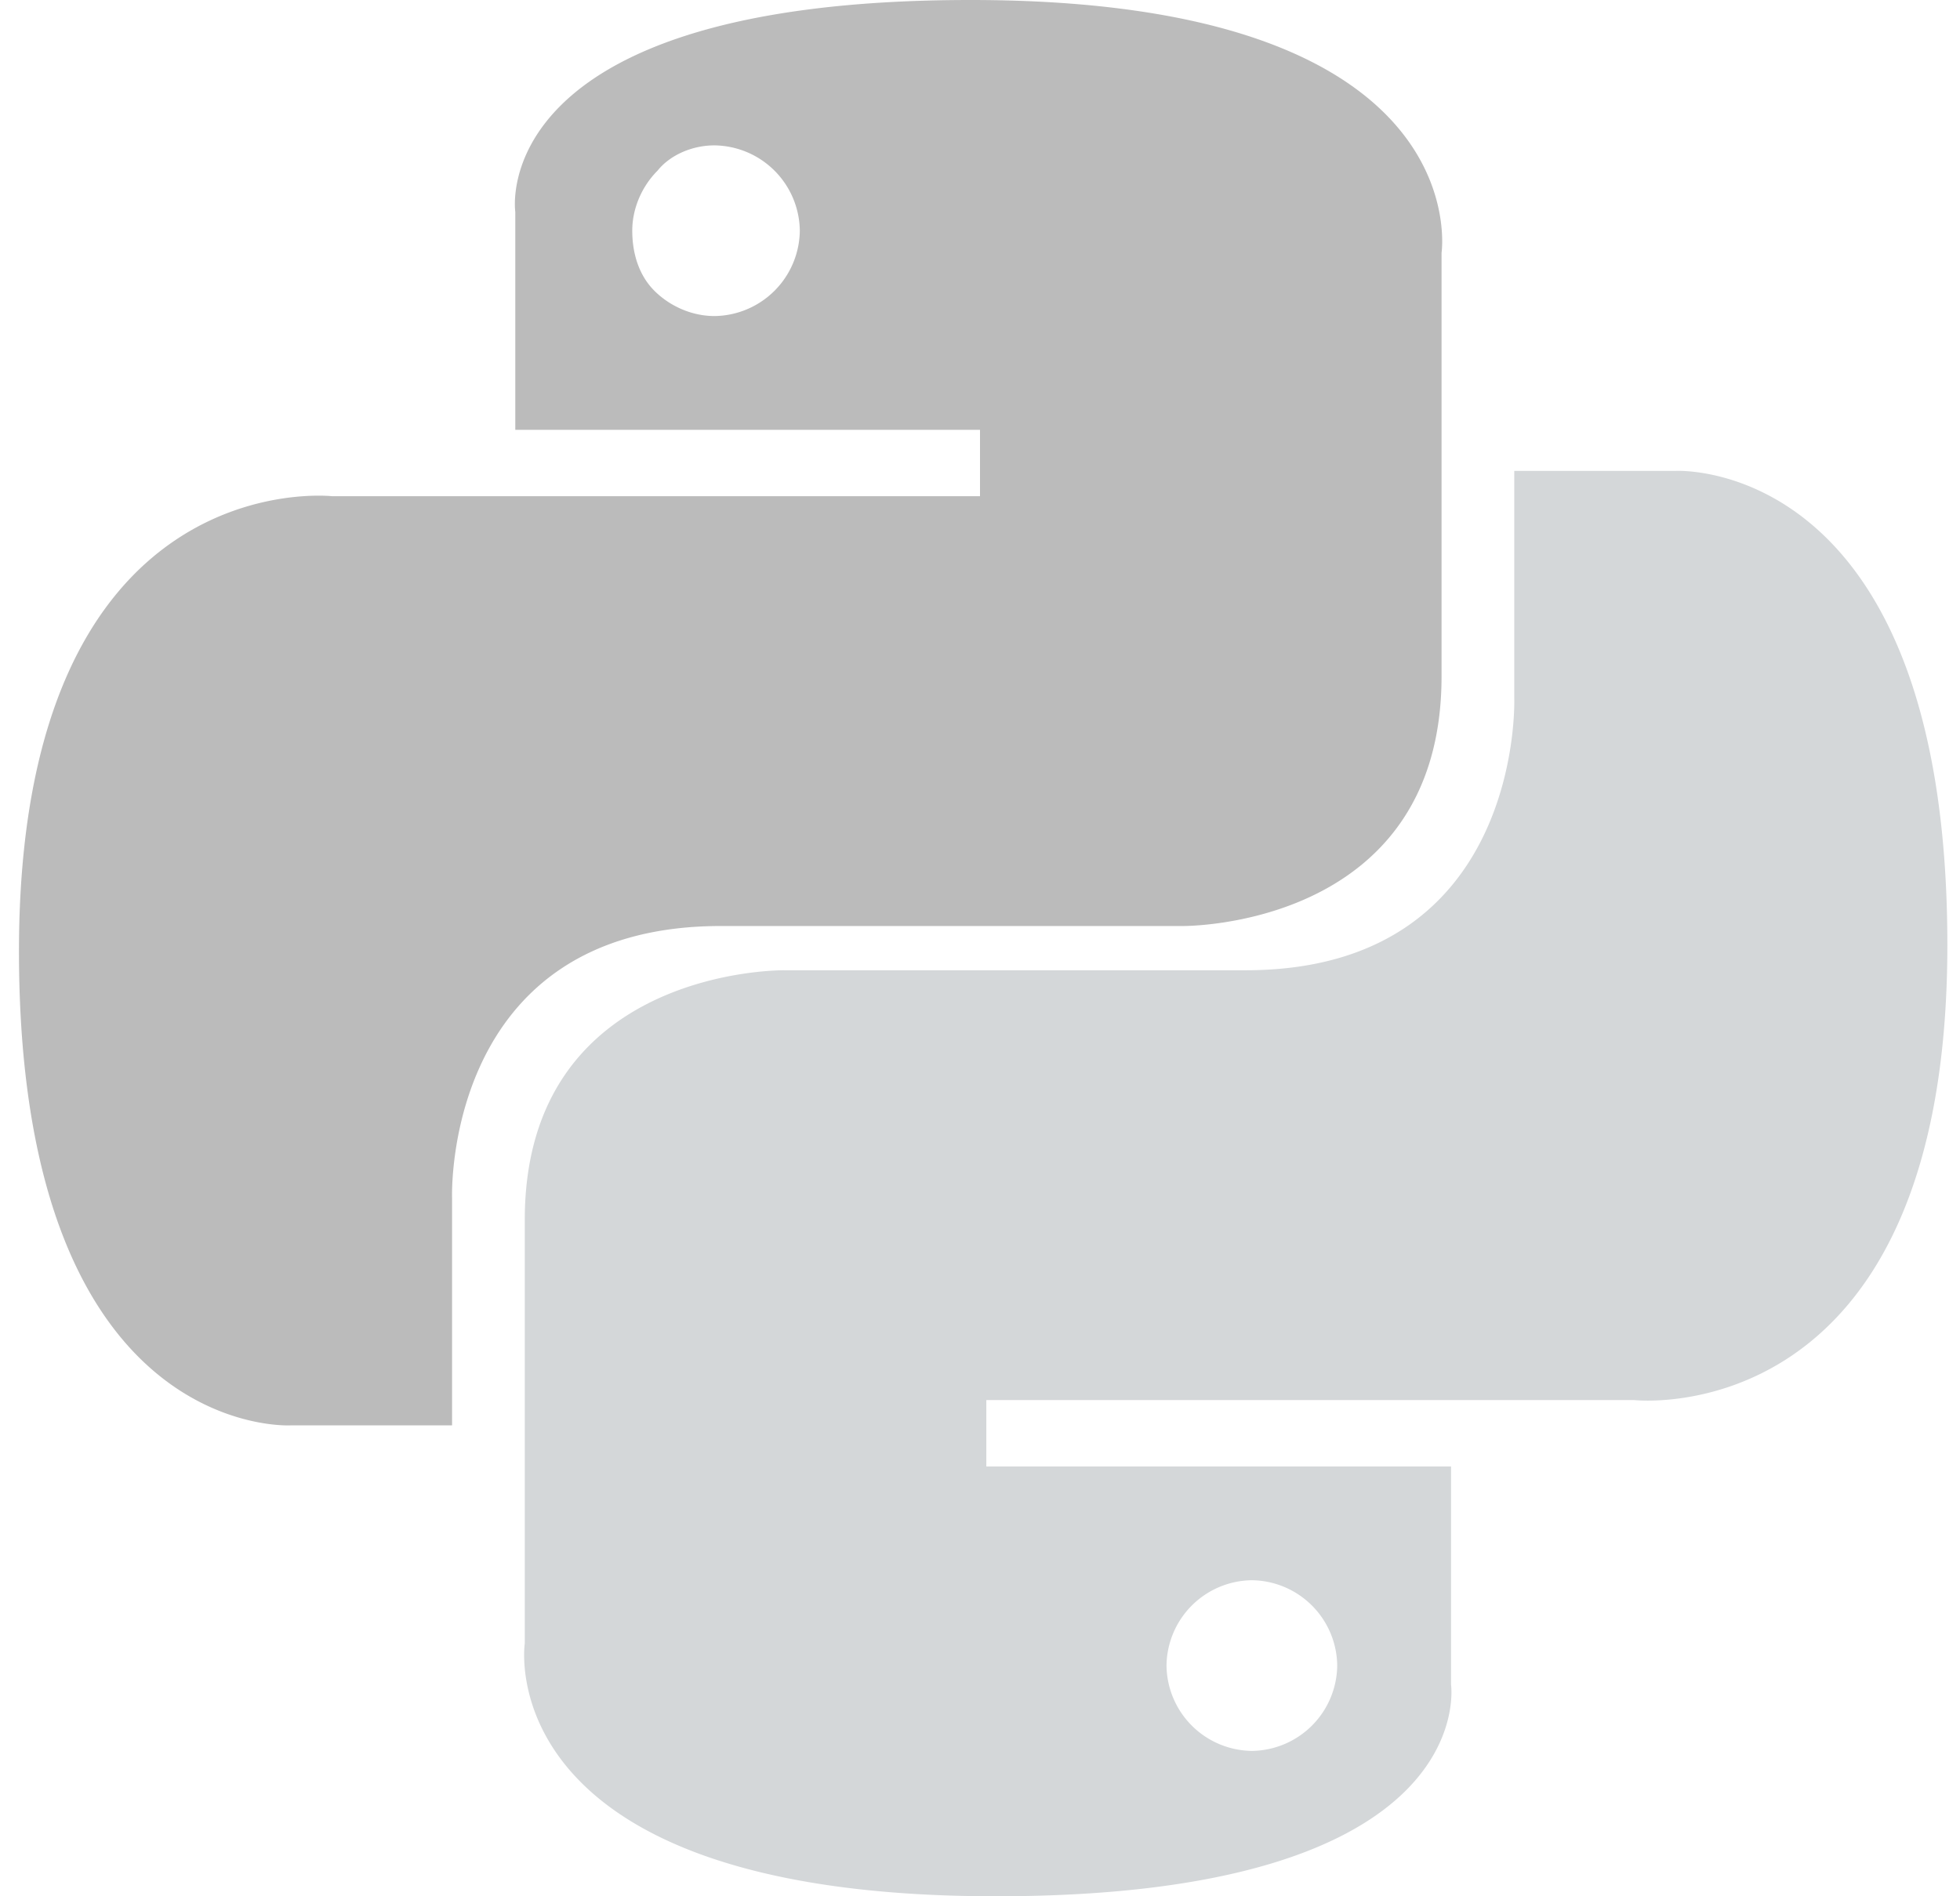 <svg xmlns="http://www.w3.org/2000/svg" viewBox="0 0 62 60"><path d="M30.7 0C15.3 0 16.3 6.7 16.3 6.7v6.9H31v2.1H10.5S.6 14.6.6 30.1s8.6 15 8.6 15h5.1v-7.2s-.3-8.6 8.5-8.6h14.6s8.2.1 8.2-7.9V8s1.2-8-14.9-8zm-8.1 4.6a2.732 2.732 0 0 1 2.7 2.7 2.732 2.732 0 0 1-2.7 2.7c-.7 0-1.4-.3-1.9-.8S20 8 20 7.3s.3-1.4.8-1.9c.4-.5 1.1-.8 1.8-.8z" fill="#bbb"/><path d="M31.5 60c15.4 0 14.4-6.7 14.4-6.7v-6.9H31.2v-2.1h20.5s9.9 1.1 9.9-14.4-8.6-15-8.6-15h-5.1v7.2s.3 8.6-8.5 8.6H24.8s-8.2-.1-8.2 7.9V52s-1.2 8 14.9 8zm8.1-4.6a2.732 2.732 0 0 1-2.7-2.7 2.732 2.732 0 0 1 2.7-2.7 2.732 2.732 0 0 1 2.7 2.7 2.732 2.732 0 0 1-2.7 2.7z" fill="#d4d7d9"/></svg>